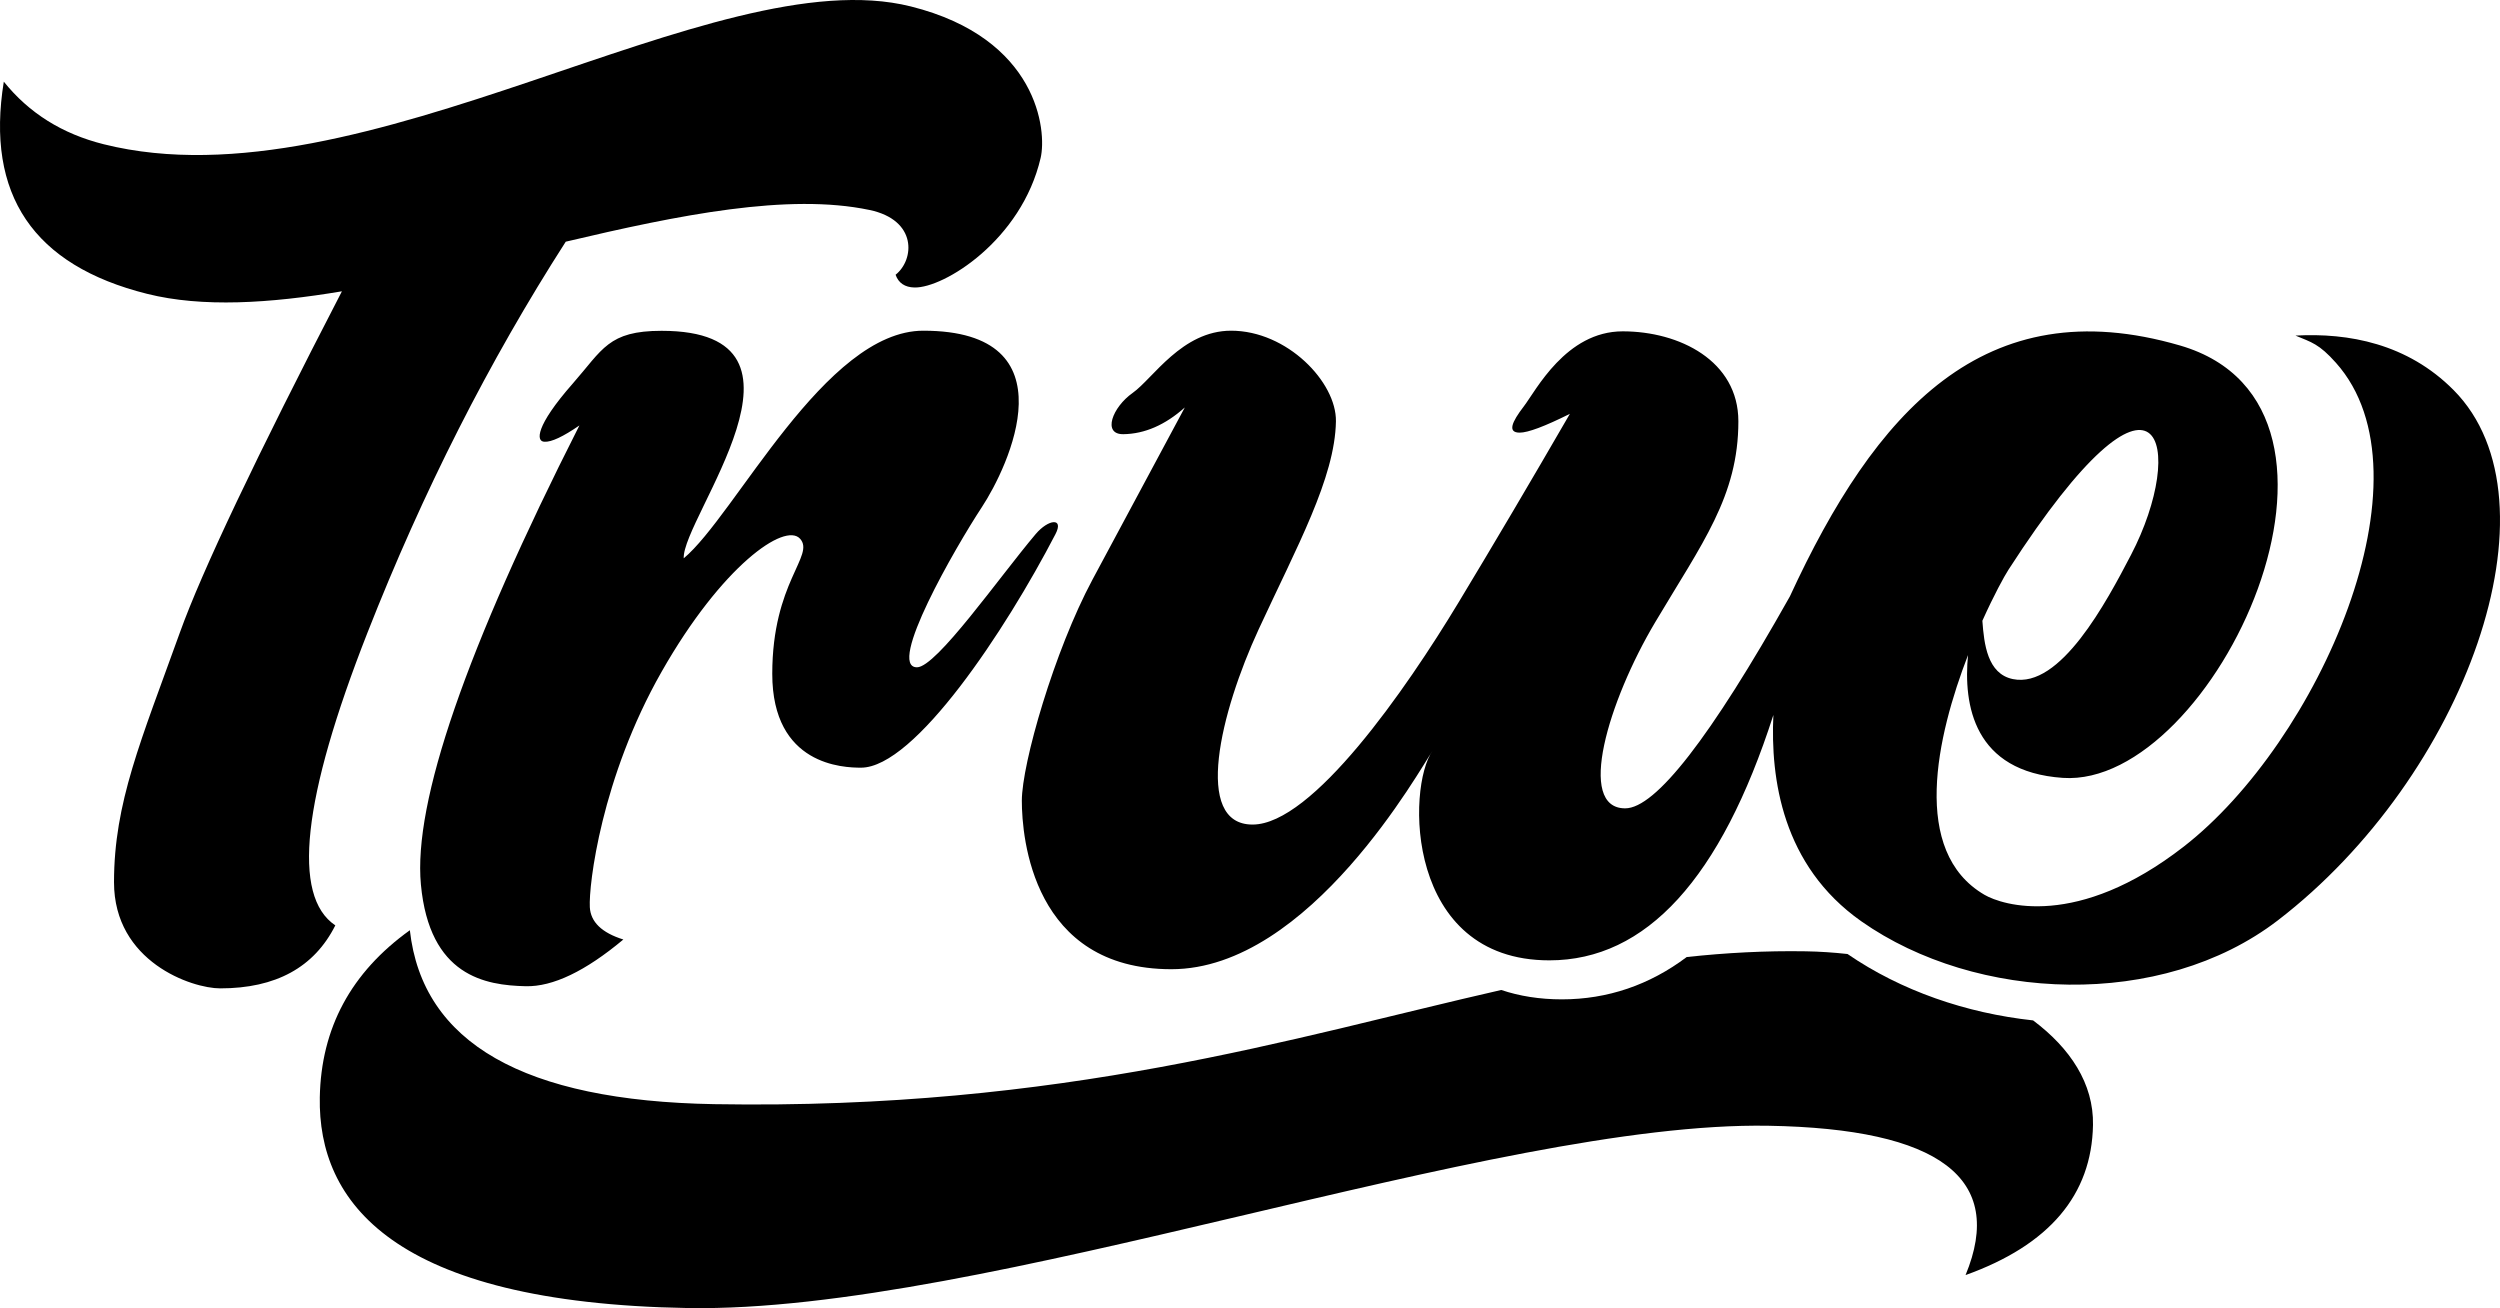 <?xml version="1.0" encoding="UTF-8"?>
<svg width="86px" height="45px" viewBox="0 0 86 45" version="1.1" xmlns="http://www.w3.org/2000/svg" xmlns:xlink="http://www.w3.org/1999/xlink">
    <!-- Generator: Sketch 50.2 (55047) - http://www.bohemiancoding.com/sketch -->
    <title>true-logo-vector</title>
    <desc>Created with Sketch.</desc>
    <defs></defs>
    <g id="ICO-Website" stroke="none" stroke-width="1" fill="none" fill-rule="evenodd">
        <g id="Desktop-HD-Copy" transform="translate(-39, -36)" fill="#000000" fill-rule="nonzero">
            <g id="true-logo-vector" transform="translate(39, 36)">
                <path d="M51.643,34.055 C44.489,35.681 36.597,38.188 24.569,37.983 C18.022,37.871 14.532,35.877 14.099,32 C12.076,33.45 11.044,35.367 11.001,37.751 C10.937,41.326 13.474,44.823 23.666,44.997 C33.859,45.171 51.353,38.564 60.835,38.726 C66.733,38.827 68.993,40.539 67.615,43.863 C70.495,42.83 71.956,41.108 71.999,38.698 C72.025,37.274 71.214,36.058 69.939,35.102 C67.637,34.852 65.398,34.084 63.555,32.818 C63.074,32.765 62.593,32.733 62.12,32.725 C60.728,32.702 59.37,32.776 58.023,32.922 C56.746,33.882 55.303,34.378 53.727,34.378 C52.964,34.378 52.268,34.266 51.643,34.055 Z" id="swoosh"></path>
                <path d="M67.703,22.527 C66.618,25.332 65.719,29.295 68.264,30.78 C68.881,31.14 71.454,31.973 75.119,29.125 C79.749,25.527 83.818,16.364 80.358,12.482 C79.772,11.824 79.518,11.776 78.964,11.544 C80.786,11.445 82.813,11.816 84.404,13.419 C88.219,17.263 84.796,26.717 78.357,31.661 C74.348,34.738 67.979,34.469 64.03,31.693 C61.303,29.776 60.902,26.772 61.004,24.596 C59.197,30.222 56.628,33.036 53.297,33.036 C48.336,33.036 48.389,27.077 49.28,25.827 C48.892,26.378 45.065,33.341 40.295,33.341 C35.525,33.341 35.151,28.817 35.151,27.545 C35.151,26.273 36.266,22.395 37.579,19.943 C38.455,18.308 39.514,16.333 40.758,14.016 C40.082,14.619 39.377,14.926 38.644,14.936 C37.91,14.946 38.265,14.009 38.964,13.516 C39.663,13.022 40.657,11.376 42.351,11.376 C44.278,11.376 45.977,13.146 45.956,14.493 C45.924,16.443 44.607,18.815 43.296,21.653 C41.985,24.491 41.032,28.365 43.088,28.365 C45.143,28.365 48.362,23.727 50.171,20.729 C51.378,18.73 52.656,16.566 54.004,14.236 C53.139,14.667 52.563,14.883 52.278,14.883 C51.85,14.883 52.002,14.522 52.418,13.981 C52.834,13.44 53.866,11.398 55.821,11.398 C57.776,11.398 59.8,12.413 59.8,14.493 C59.8,17.074 58.552,18.688 56.938,21.406 C55.323,24.124 54.22,27.807 55.906,27.807 C56.95,27.807 58.838,25.377 61.571,20.518 C64.502,14.164 68.252,9.92 74.993,11.885 C82.301,14.016 76.164,27.117 70.961,26.759 C67.895,26.548 67.532,24.249 67.701,22.524 L67.703,22.527 Z M68.195,21.351 L68.194,21.36 L68.194,21.361 C68.252,22.155 68.366,23.178 69.24,23.36 C70.875,23.7 72.462,20.709 73.307,19.088 C75.225,15.408 74.391,11.388 69.091,19.599 C68.945,19.825 68.591,20.471 68.195,21.351 Z M11.762,10.021 C9.275,10.438 6.962,10.583 5.064,10.109 C1.145,9.13 -0.499,6.697 0.131,2.809 C0.997,3.889 2.142,4.606 3.568,4.962 C12.518,7.198 24.552,-1.473 31.331,0.221 C35.719,1.317 36.013,4.505 35.798,5.432 C35.14,8.265 32.47,9.911 31.46,9.89 C31.127,9.883 30.91,9.737 30.808,9.452 C31.46,8.934 31.561,7.569 29.911,7.223 C27.117,6.636 23.362,7.392 19.462,8.314 C16.819,12.431 14.545,16.916 12.64,21.767 C10.401,27.471 10.033,30.826 11.535,31.833 C10.809,33.278 9.488,34 7.574,34 C6.598,34 3.922,33.087 3.922,30.349 C3.922,27.61 4.846,25.491 6.185,21.767 C6.945,19.652 8.805,15.736 11.762,10.021 Z M19.932,14.635 C19.366,15.024 18.967,15.21 18.734,15.196 C18.433,15.197 18.41,14.665 19.699,13.199 C20.736,12.02 20.922,11.38 22.758,11.38 C28.671,11.38 23.457,17.818 23.52,19.206 C25.292,17.735 28.381,11.376 31.761,11.376 C36.927,11.376 34.68,16.074 33.773,17.45 C32.867,18.826 30.489,22.955 31.544,22.955 C32.213,22.955 34.379,19.849 35.626,18.374 C36.065,17.855 36.608,17.796 36.308,18.374 C34.6,21.667 31.471,26.408 29.617,26.408 C29.024,26.408 26.566,26.339 26.566,23.18 C26.566,20.021 28.045,19.11 27.522,18.532 C27,17.954 24.832,19.462 22.758,23.11 C20.683,26.757 20.248,30.445 20.29,31.208 C20.318,31.717 20.702,32.087 21.443,32.319 C20.136,33.411 19.018,33.946 18.089,33.926 C16.695,33.896 14.774,33.581 14.479,30.428 C14.214,27.594 16.031,22.33 19.932,14.635 Z" id="white"></path>
            </g>
        </g>
    </g>
</svg>